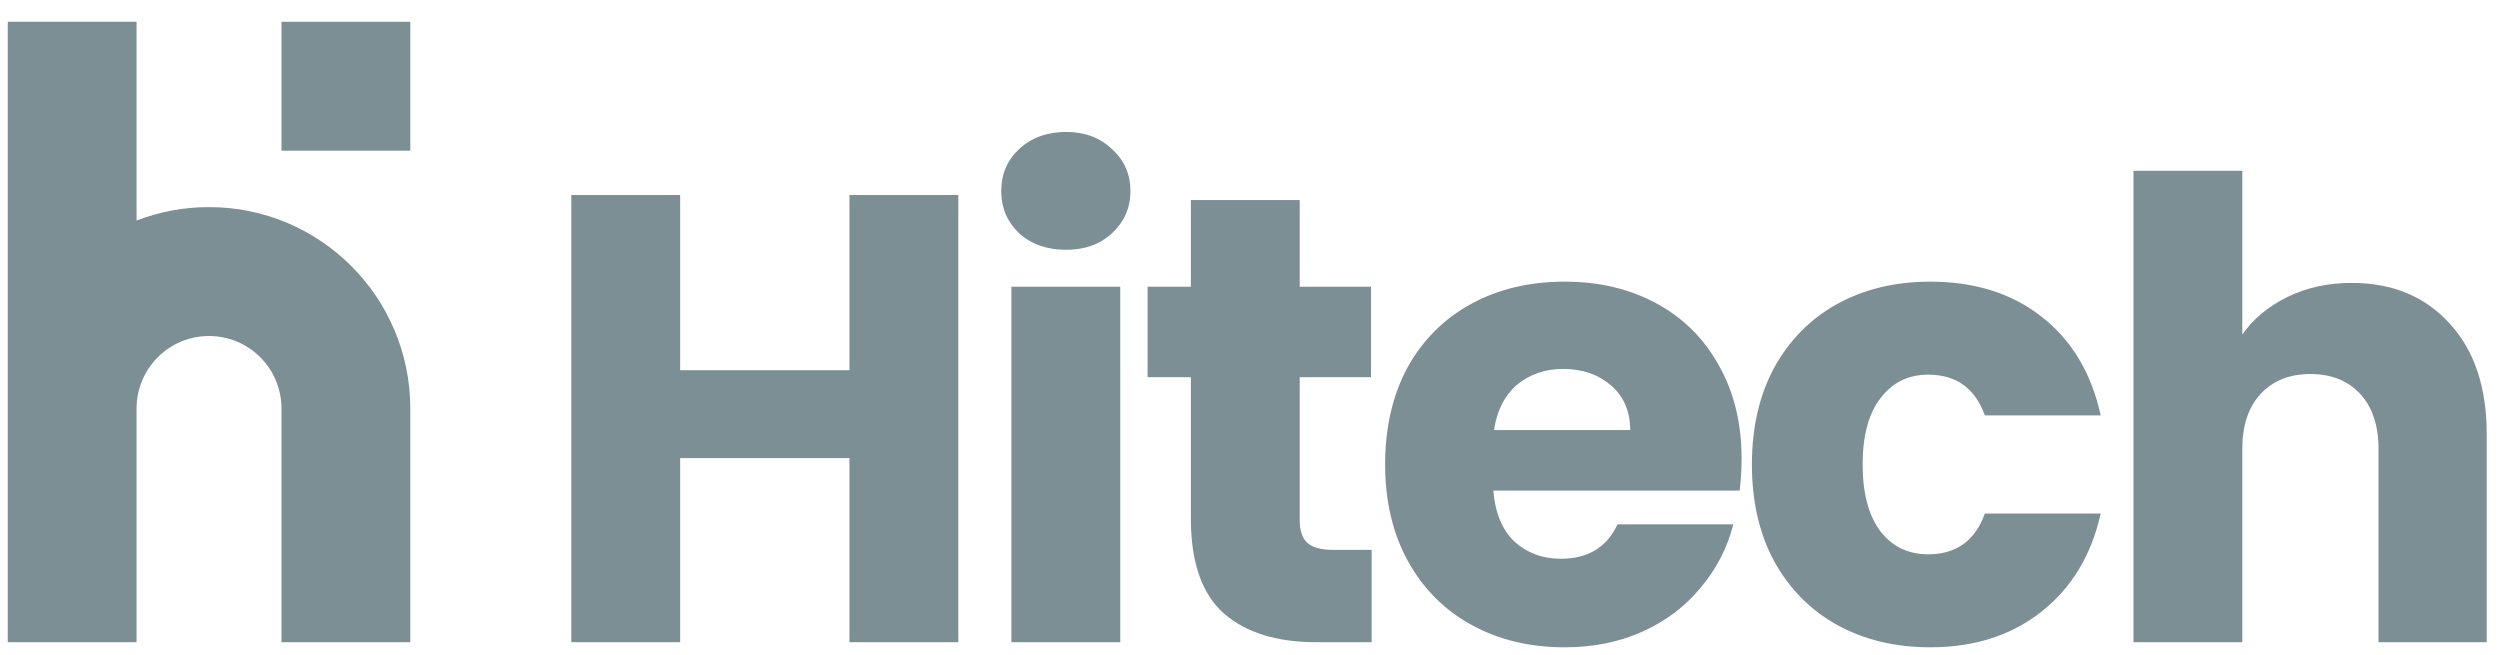 <svg width="126" height="33" viewBox="0 0 126 33" fill="none" xmlns="http://www.w3.org/2000/svg">
<path d="M48.299 9.829V32.367H42.813V23.089H34.28V32.367H28.794V9.829H34.28V18.658H42.813V9.829H48.299Z" fill="#7B8F94"/>
<path d="M53.734 12.59C52.772 12.59 51.98 12.312 51.361 11.755C50.762 11.177 50.462 10.471 50.462 9.636C50.462 8.78 50.762 8.074 51.361 7.517C51.98 6.939 52.772 6.65 53.734 6.65C54.675 6.65 55.445 6.939 56.044 7.517C56.664 8.074 56.974 8.78 56.974 9.636C56.974 10.471 56.664 11.177 56.044 11.755C55.445 12.312 54.675 12.59 53.734 12.59ZM56.461 14.452V32.368H50.975V14.452H56.461Z" fill="#7B8F94"/>
<path d="M69.13 27.712V32.367H66.339C64.35 32.367 62.8 31.886 61.688 30.923C60.576 29.938 60.02 28.343 60.02 26.139V19.011H57.838V14.452H60.02V10.085H65.505V14.452H69.098V19.011H65.505V26.203C65.505 26.738 65.633 27.123 65.89 27.359C66.147 27.594 66.575 27.712 67.174 27.712H69.13Z" fill="#7B8F94"/>
<path d="M87.776 23.121C87.776 23.634 87.744 24.17 87.68 24.726H75.265C75.351 25.839 75.704 26.695 76.324 27.295C76.965 27.873 77.746 28.161 78.665 28.161C80.034 28.161 80.986 27.584 81.521 26.428H87.359C87.059 27.605 86.514 28.665 85.723 29.606C84.953 30.548 83.98 31.286 82.804 31.822C81.627 32.357 80.312 32.624 78.858 32.624C77.104 32.624 75.543 32.25 74.174 31.5C72.806 30.752 71.737 29.681 70.966 28.29C70.197 26.899 69.811 25.272 69.811 23.41C69.811 21.547 70.186 19.921 70.934 18.529C71.704 17.138 72.774 16.068 74.142 15.319C75.511 14.57 77.083 14.195 78.858 14.195C80.59 14.195 82.13 14.559 83.477 15.287C84.825 16.014 85.873 17.053 86.621 18.401C87.391 19.75 87.776 21.323 87.776 23.121ZM82.162 21.676C82.162 20.734 81.841 19.985 81.2 19.428C80.558 18.872 79.756 18.594 78.794 18.594C77.874 18.594 77.094 18.861 76.452 19.396C75.832 19.931 75.447 20.691 75.297 21.676H82.162Z" fill="#7B8F94"/>
<path d="M88.296 23.41C88.296 21.547 88.67 19.921 89.419 18.529C90.189 17.138 91.247 16.068 92.595 15.319C93.964 14.57 95.525 14.195 97.278 14.195C99.524 14.195 101.395 14.784 102.892 15.961C104.411 17.138 105.405 18.797 105.876 20.937H100.037C99.545 19.568 98.594 18.883 97.182 18.883C96.177 18.883 95.375 19.279 94.776 20.071C94.177 20.841 93.878 21.954 93.878 23.41C93.878 24.865 94.177 25.989 94.776 26.781C95.375 27.551 96.177 27.937 97.182 27.937C98.594 27.937 99.545 27.252 100.037 25.882H105.876C105.405 27.979 104.411 29.628 102.892 30.826C101.374 32.025 99.503 32.624 97.278 32.624C95.525 32.624 93.964 32.25 92.595 31.5C91.247 30.752 90.189 29.681 89.419 28.29C88.67 26.899 88.296 25.272 88.296 23.41Z" fill="#7B8F94"/>
<path d="M118.529 14.259C120.583 14.259 122.229 14.944 123.469 16.314C124.711 17.663 125.331 19.525 125.331 21.901V32.367H119.878V22.639C119.878 21.441 119.567 20.509 118.946 19.846C118.327 19.182 117.493 18.851 116.444 18.851C115.397 18.851 114.563 19.182 113.942 19.846C113.322 20.509 113.012 21.441 113.012 22.639V32.367H107.527V8.609H113.012V16.86C113.568 16.068 114.327 15.437 115.29 14.966C116.252 14.495 117.332 14.259 118.529 14.259Z" fill="#7B8F94"/>
<path d="M0.391 20.586V1.097H6.883V11.115C8.016 10.678 9.248 10.438 10.535 10.438C16.137 10.438 20.679 14.983 20.679 20.59V32.367H14.187V20.59C14.187 18.572 12.552 16.935 10.535 16.935C8.519 16.935 6.885 18.57 6.883 20.588V20.59V32.367H0.391V20.59V20.586Z" fill="#7B8F94"/>
<path d="M14.187 7.595V1.097H20.679V7.595H14.187Z" fill="#7B8F94"/>
</svg>
